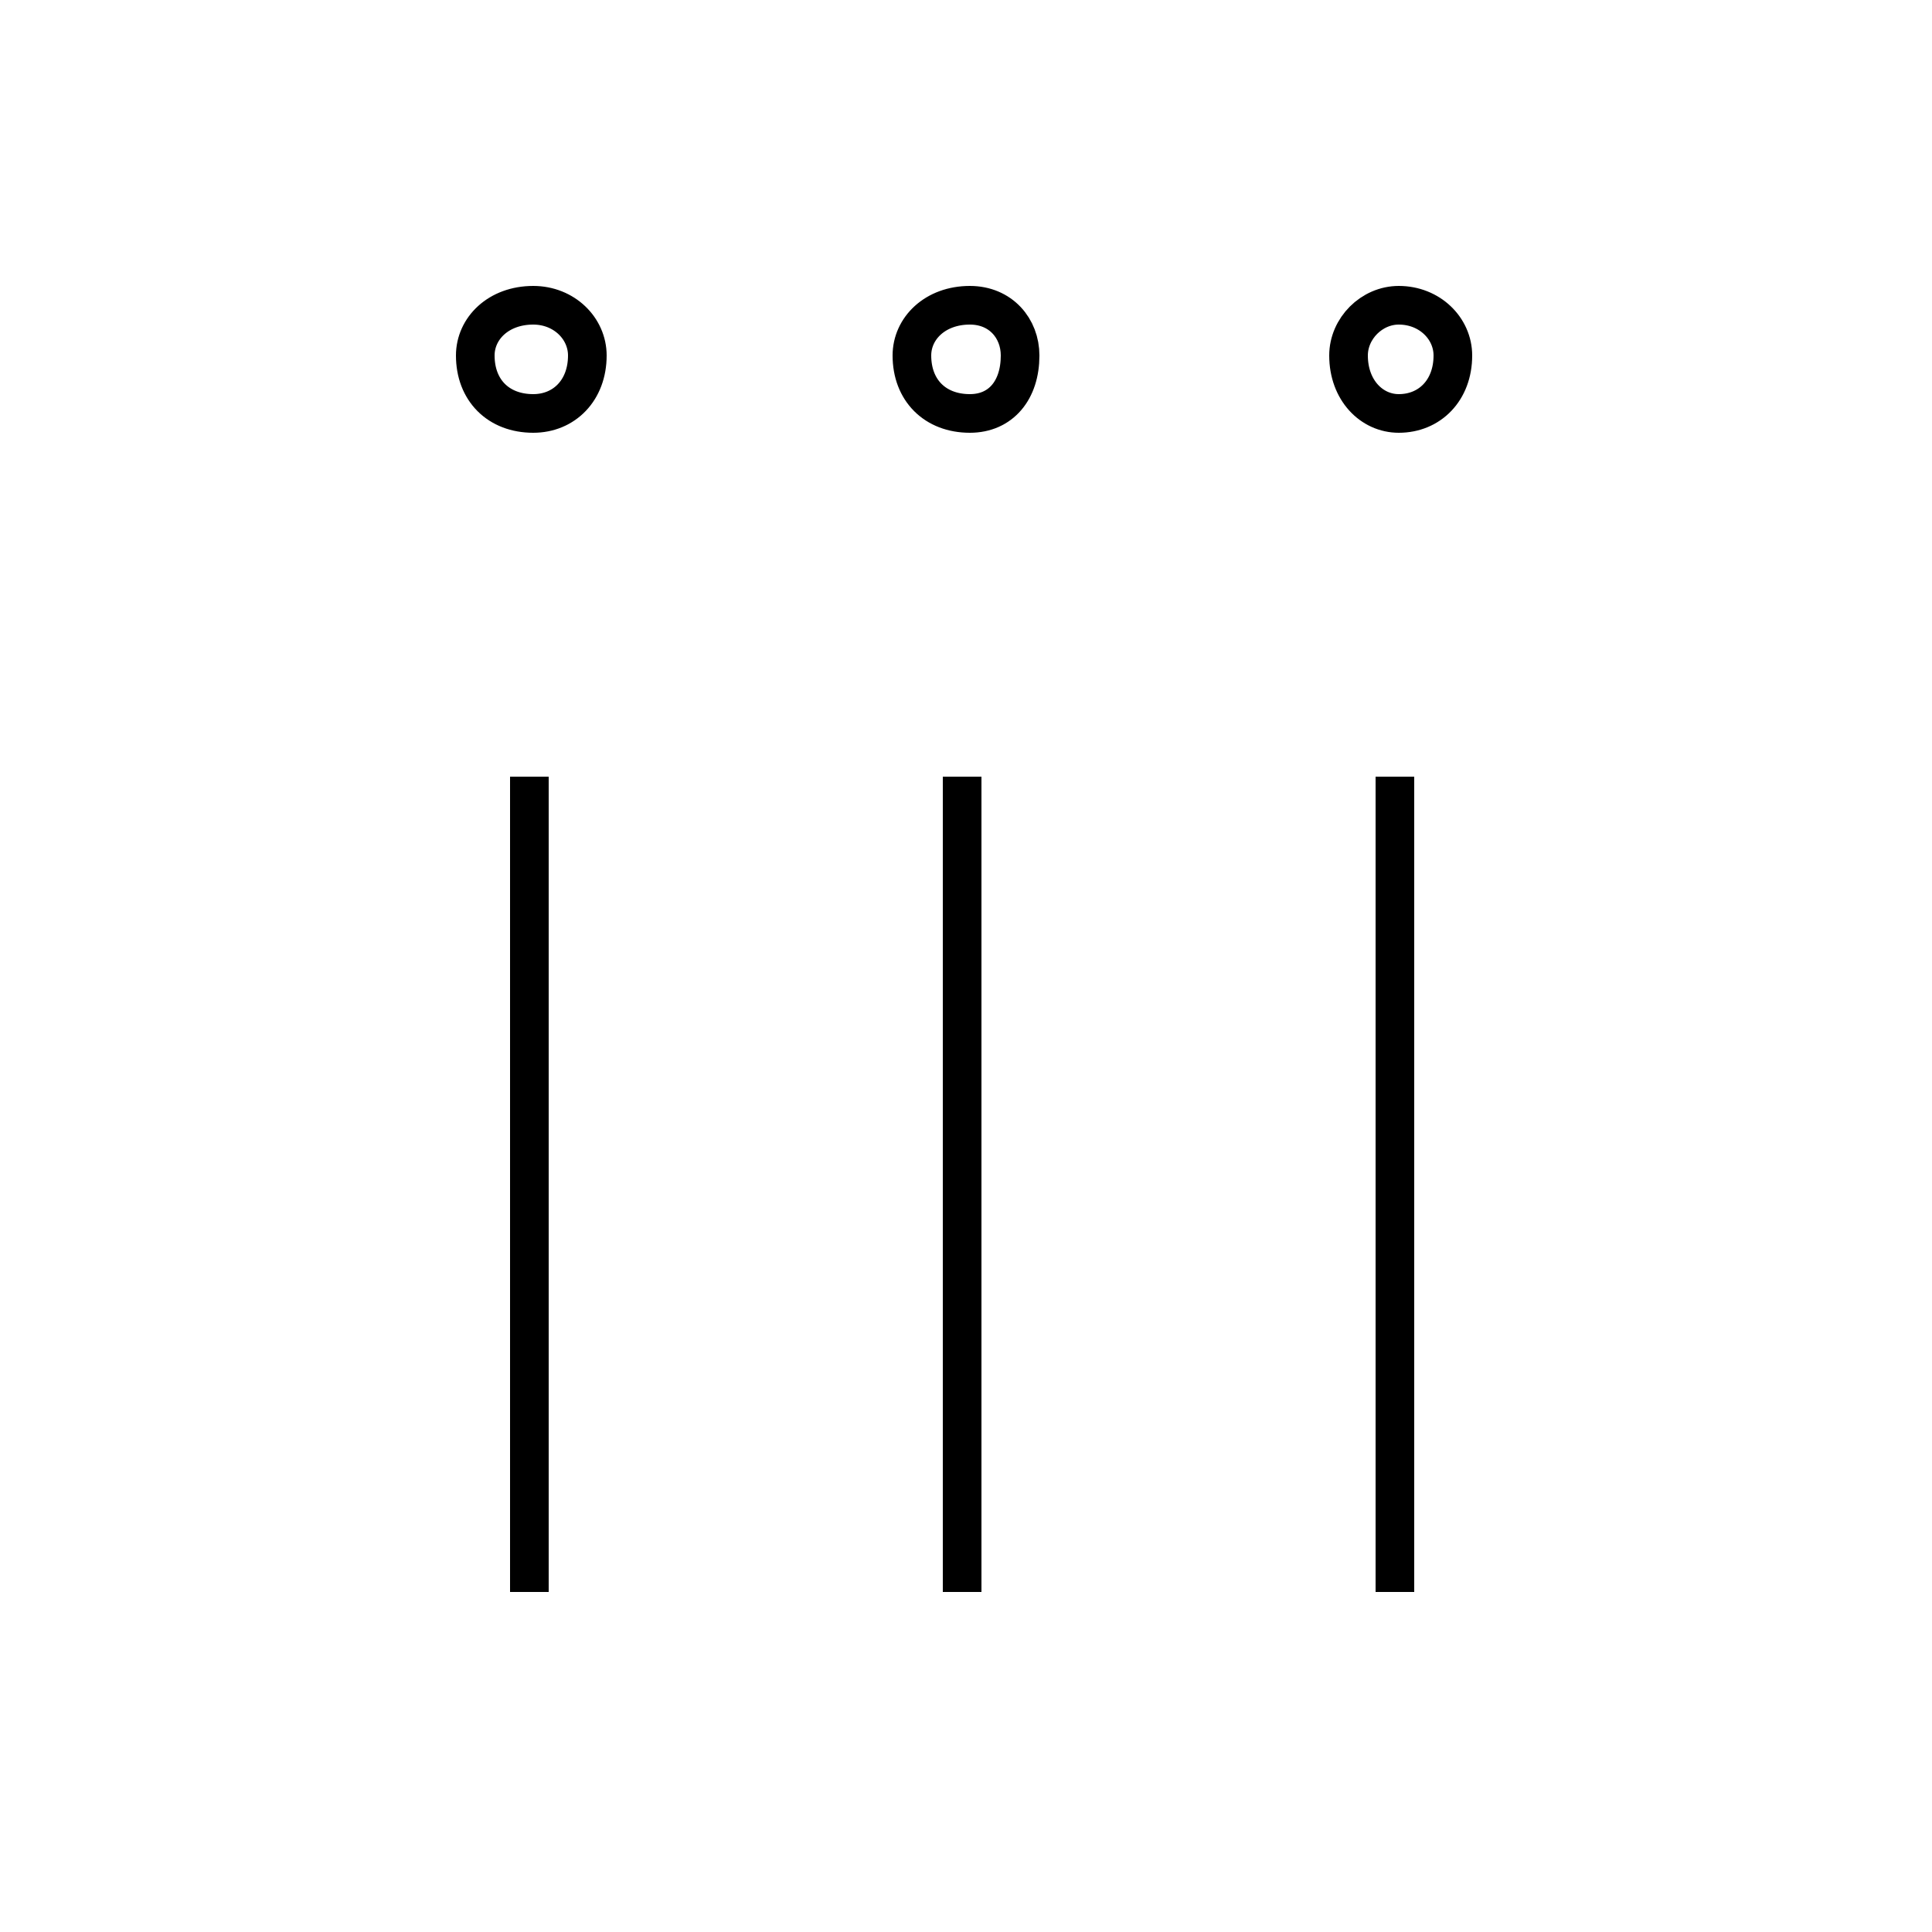 <?xml version='1.0' encoding='utf8'?>
<svg viewBox="0.0 -6.0 50.0 50.0" version="1.1" xmlns="http://www.w3.org/2000/svg">
<rect x="0.0" y="-6.0" width="50.0" height="50.0" fill="#808080" stroke="none"/>
<rect x="-1000" y="-1000" width="2000" height="2000" stroke="white" fill="white"/>
<g style="fill:white;stroke:#000000;  stroke-width:1">
<path d="M 13.8 -33.3 C 14.6 -33.3 15.2 -33.9 15.2 -34.8 C 15.2 -35.5 14.6 -36.1 13.8 -36.1 C 12.9 -36.1 12.3 -35.5 12.3 -34.8 C 12.3 -33.9 12.9 -33.3 13.8 -33.3 Z M 13.7 -23.9 L 13.7 -2.8 M 25.1 -33.3 C 25.9 -33.3 26.4 -33.9 26.4 -34.8 C 26.4 -35.5 25.9 -36.1 25.1 -36.1 C 24.2 -36.1 23.6 -35.5 23.6 -34.8 C 23.6 -33.9 24.2 -33.3 25.1 -33.3 Z M 24.9 -23.9 L 24.9 -2.8 M 36.2 -33.3 C 37.0 -33.3 37.6 -33.9 37.6 -34.8 C 37.6 -35.5 37.0 -36.1 36.2 -36.1 C 35.5 -36.1 34.9 -35.5 34.9 -34.8 C 34.9 -33.9 35.5 -33.3 36.2 -33.3 Z M 36.1 -23.9 L 36.1 -2.8" transform="translate(0.0 38.0)" />
</g>
</svg>